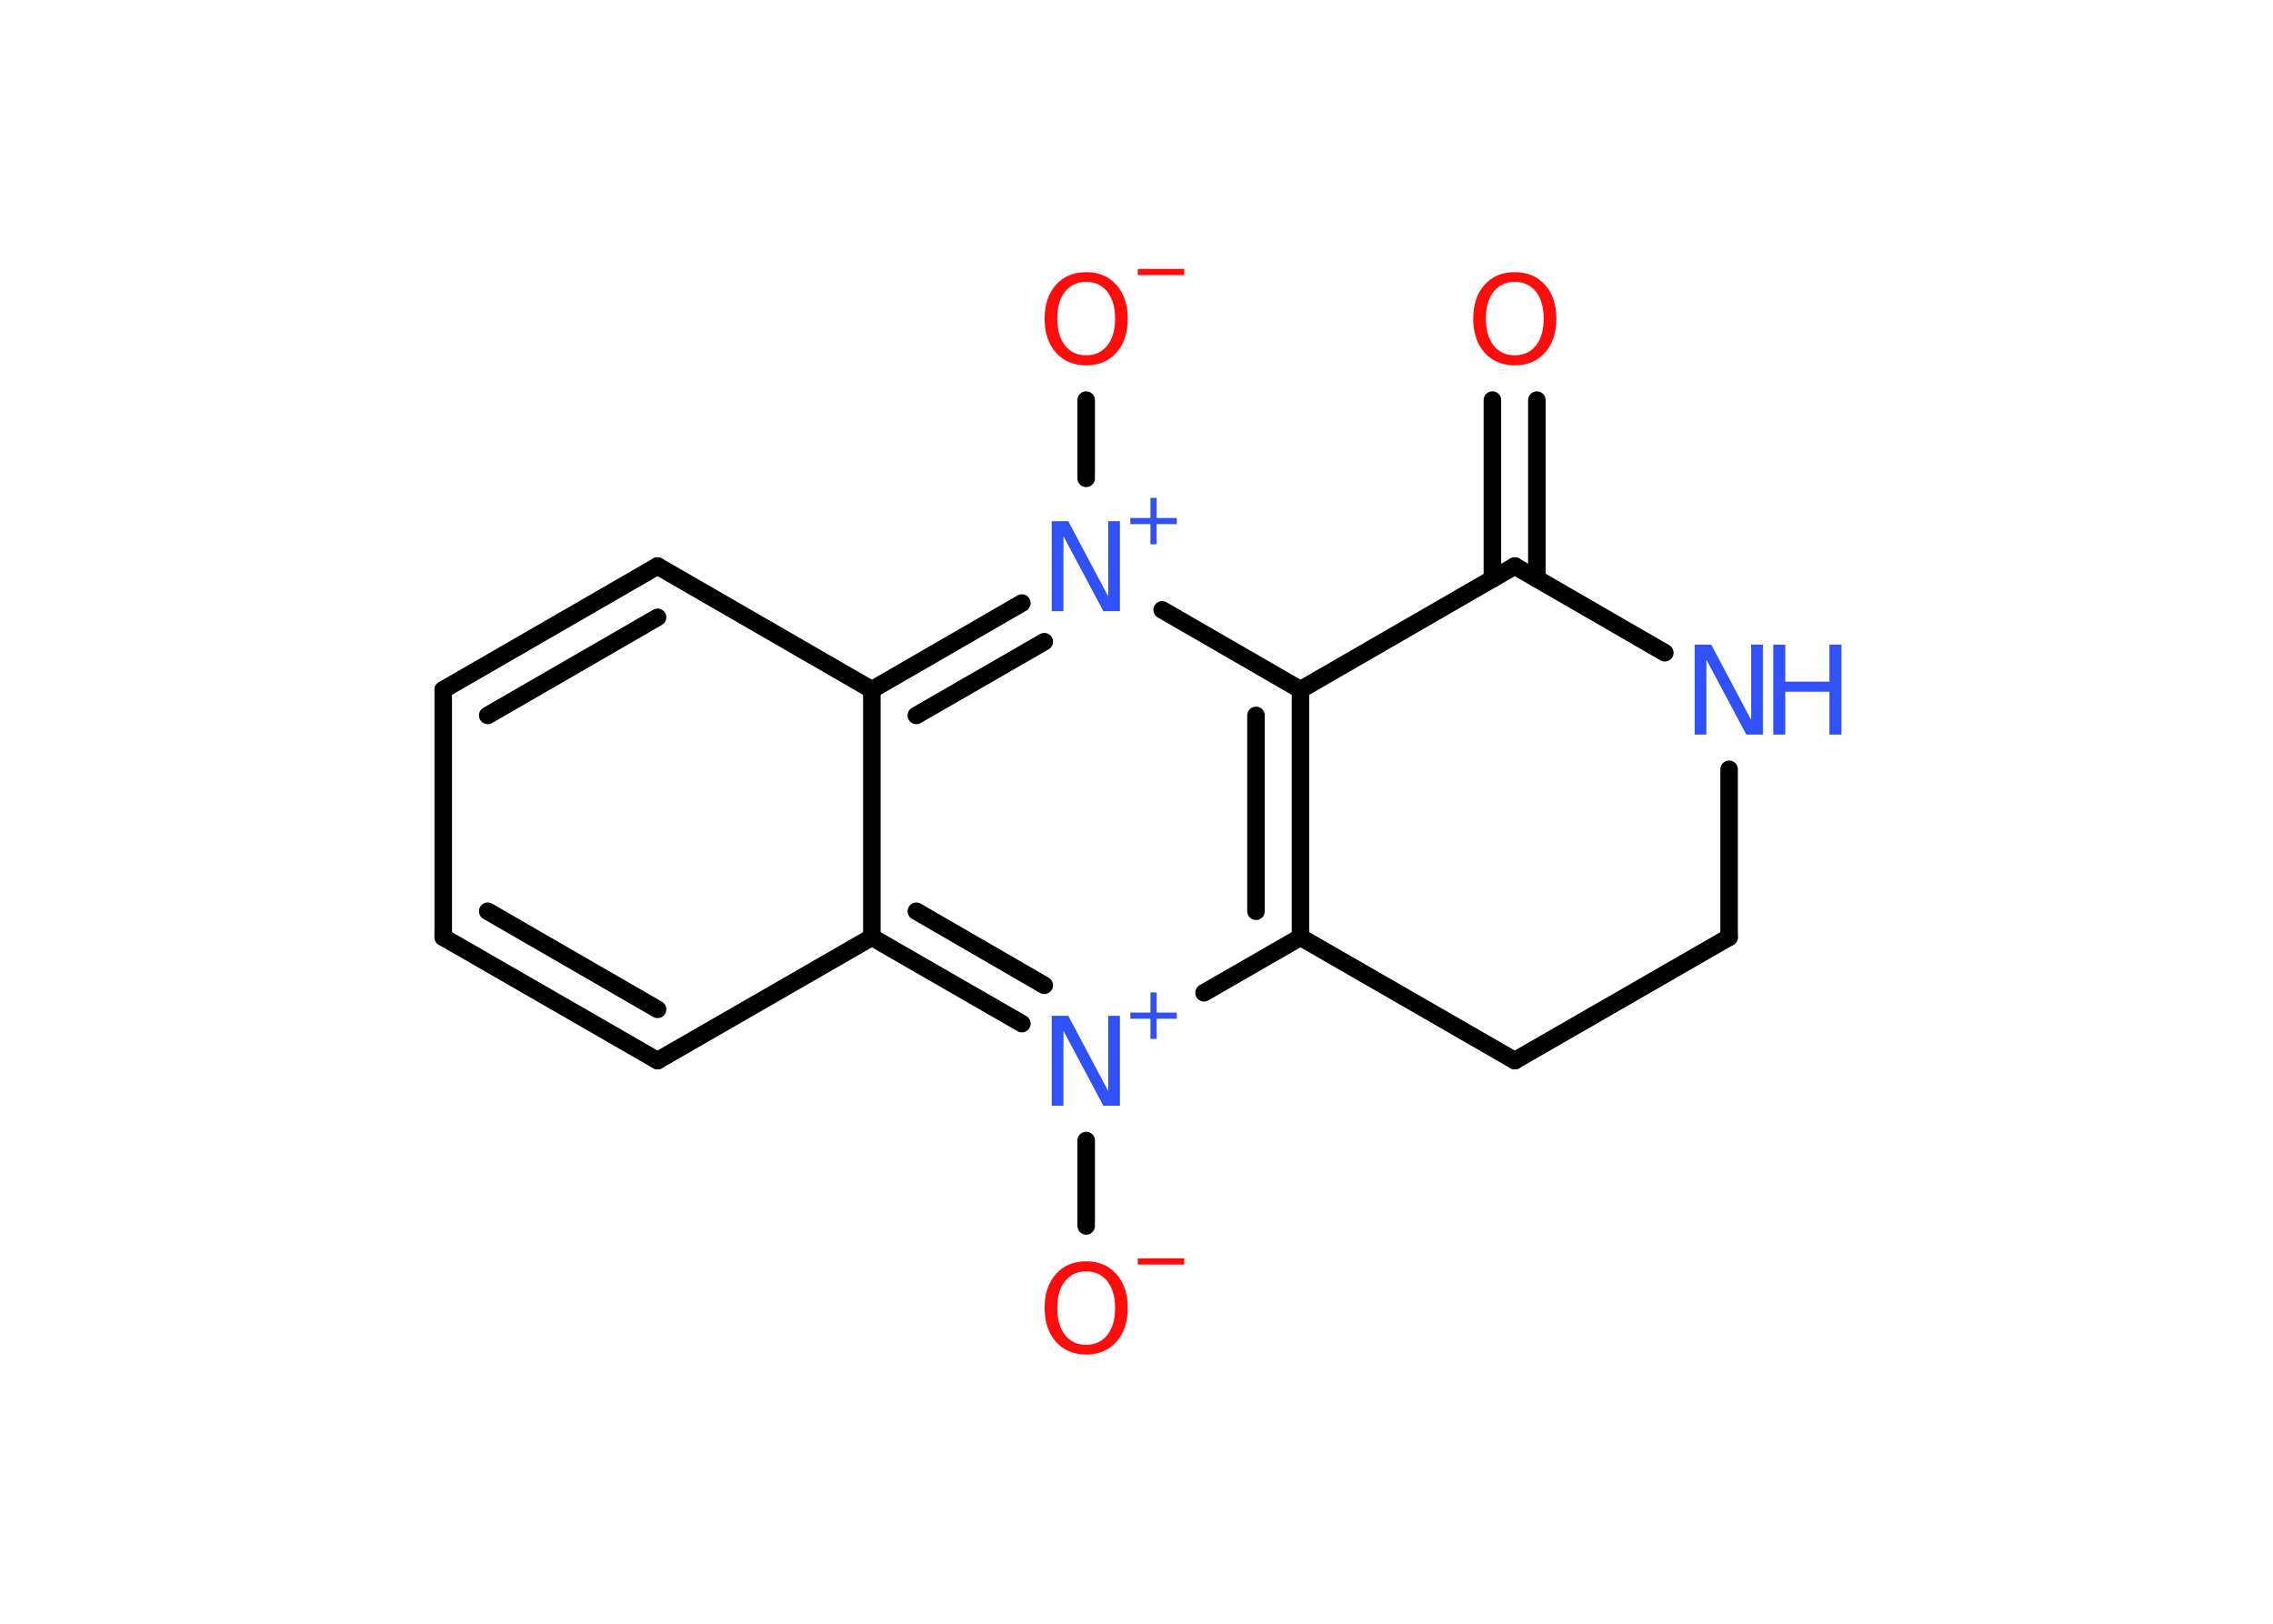 <?xml version='1.0' encoding='UTF-8'?>
<!DOCTYPE svg PUBLIC "-//W3C//DTD SVG 1.1//EN" "http://www.w3.org/Graphics/SVG/1.1/DTD/svg11.dtd">
<svg version='1.2' xmlns='http://www.w3.org/2000/svg' xmlns:xlink='http://www.w3.org/1999/xlink' width='70.0mm' height='50.0mm' viewBox='0 0 70.0 50.0'>
  <desc>Generated by the Chemistry Development Kit (http://github.com/cdk)</desc>
  <g stroke-linecap='round' stroke-linejoin='round' stroke='#000000' stroke-width='.54' fill='#3050F8'>
    <rect x='.0' y='.0' width='70.0' height='50.0' fill='#FFFFFF' stroke='none'/>
    <g id='mol1' class='mol'>
      <g id='mol1bnd1' class='bond'>
        <line x1='47.33' y1='12.32' x2='47.33' y2='17.83'/>
        <line x1='45.96' y1='12.32' x2='45.96' y2='17.83'/>
      </g>
      <line id='mol1bnd2' class='bond' x1='46.65' y1='17.43' x2='51.27' y2='20.1'/>
      <line id='mol1bnd3' class='bond' x1='53.25' y1='23.69' x2='53.25' y2='28.86'/>
      <line id='mol1bnd4' class='bond' x1='53.25' y1='28.86' x2='46.65' y2='32.66'/>
      <line id='mol1bnd5' class='bond' x1='46.65' y1='32.66' x2='40.05' y2='28.86'/>
      <g id='mol1bnd6' class='bond'>
        <line x1='40.05' y1='28.86' x2='40.05' y2='21.24'/>
        <line x1='38.68' y1='28.06' x2='38.68' y2='22.03'/>
      </g>
      <line id='mol1bnd7' class='bond' x1='46.65' y1='17.43' x2='40.05' y2='21.24'/>
      <line id='mol1bnd8' class='bond' x1='40.05' y1='21.24' x2='35.79' y2='18.78'/>
      <line id='mol1bnd9' class='bond' x1='33.45' y1='14.73' x2='33.45' y2='12.32'/>
      <g id='mol1bnd10' class='bond'>
        <line x1='31.47' y1='18.57' x2='26.85' y2='21.24'/>
        <line x1='32.16' y1='19.76' x2='28.22' y2='22.03'/>
      </g>
      <line id='mol1bnd11' class='bond' x1='26.85' y1='21.24' x2='20.25' y2='17.43'/>
      <g id='mol1bnd12' class='bond'>
        <line x1='20.25' y1='17.43' x2='13.65' y2='21.24'/>
        <line x1='20.25' y1='19.01' x2='15.02' y2='22.03'/>
      </g>
      <line id='mol1bnd13' class='bond' x1='13.65' y1='21.24' x2='13.65' y2='28.86'/>
      <g id='mol1bnd14' class='bond'>
        <line x1='13.65' y1='28.86' x2='20.25' y2='32.66'/>
        <line x1='15.02' y1='28.06' x2='20.25' y2='31.08'/>
      </g>
      <line id='mol1bnd15' class='bond' x1='20.25' y1='32.66' x2='26.85' y2='28.86'/>
      <line id='mol1bnd16' class='bond' x1='26.85' y1='21.24' x2='26.85' y2='28.86'/>
      <g id='mol1bnd17' class='bond'>
        <line x1='26.85' y1='28.86' x2='31.47' y2='31.52'/>
        <line x1='28.22' y1='28.06' x2='32.16' y2='30.34'/>
      </g>
      <line id='mol1bnd18' class='bond' x1='40.05' y1='28.86' x2='37.08' y2='30.57'/>
      <line id='mol1bnd19' class='bond' x1='33.45' y1='35.12' x2='33.45' y2='37.75'/>
      <path id='mol1atm1' class='atom' d='M46.65 8.68q-.41 .0 -.65 .3q-.24 .3 -.24 .83q.0 .52 .24 .83q.24 .3 .65 .3q.41 .0 .65 -.3q.24 -.3 .24 -.83q.0 -.52 -.24 -.83q-.24 -.3 -.65 -.3zM46.65 8.38q.58 .0 .93 .39q.35 .39 .35 1.04q.0 .66 -.35 1.05q-.35 .39 -.93 .39q-.58 .0 -.93 -.39q-.35 -.39 -.35 -1.05q.0 -.65 .35 -1.04q.35 -.39 .93 -.39z' stroke='none' fill='#FF0D0D'/>
      <g id='mol1atm3' class='atom'>
        <path d='M52.2 19.85h.5l1.23 2.32v-2.32h.36v2.77h-.51l-1.23 -2.31v2.31h-.36v-2.77z' stroke='none'/>
        <path d='M54.61 19.85h.37v1.14h1.36v-1.14h.37v2.77h-.37v-1.32h-1.36v1.32h-.37v-2.77z' stroke='none'/>
      </g>
      <g id='mol1atm8' class='atom'>
        <path d='M32.4 16.05h.5l1.23 2.32v-2.32h.36v2.77h-.51l-1.23 -2.31v2.31h-.36v-2.77z' stroke='none'/>
        <path d='M35.62 15.33v.62h.62v.19h-.62v.62h-.19v-.62h-.62v-.19h.62v-.62h.19z' stroke='none'/>
      </g>
      <g id='mol1atm9' class='atom'>
        <path d='M33.45 8.68q-.41 .0 -.65 .3q-.24 .3 -.24 .83q.0 .52 .24 .83q.24 .3 .65 .3q.41 .0 .65 -.3q.24 -.3 .24 -.83q.0 -.52 -.24 -.83q-.24 -.3 -.65 -.3zM33.45 8.38q.58 .0 .93 .39q.35 .39 .35 1.04q.0 .66 -.35 1.05q-.35 .39 -.93 .39q-.58 .0 -.93 -.39q-.35 -.39 -.35 -1.05q.0 -.65 .35 -1.04q.35 -.39 .93 -.39z' stroke='none' fill='#FF0D0D'/>
        <path d='M35.04 8.28h1.43v.19h-1.43v-.19z' stroke='none' fill='#FF0D0D'/>
      </g>
      <g id='mol1atm16' class='atom'>
        <path d='M32.4 31.28h.5l1.23 2.32v-2.32h.36v2.77h-.51l-1.23 -2.31v2.31h-.36v-2.77z' stroke='none'/>
        <path d='M35.62 30.56v.62h.62v.19h-.62v.62h-.19v-.62h-.62v-.19h.62v-.62h.19z' stroke='none'/>
      </g>
      <g id='mol1atm17' class='atom'>
        <path d='M33.45 39.15q-.41 .0 -.65 .3q-.24 .3 -.24 .83q.0 .52 .24 .83q.24 .3 .65 .3q.41 .0 .65 -.3q.24 -.3 .24 -.83q.0 -.52 -.24 -.83q-.24 -.3 -.65 -.3zM33.45 38.84q.58 .0 .93 .39q.35 .39 .35 1.04q.0 .66 -.35 1.05q-.35 .39 -.93 .39q-.58 .0 -.93 -.39q-.35 -.39 -.35 -1.05q.0 -.65 .35 -1.04q.35 -.39 .93 -.39z' stroke='none' fill='#FF0D0D'/>
        <path d='M35.04 38.75h1.43v.19h-1.43v-.19z' stroke='none' fill='#FF0D0D'/>
      </g>
    </g>
  </g>
</svg>
